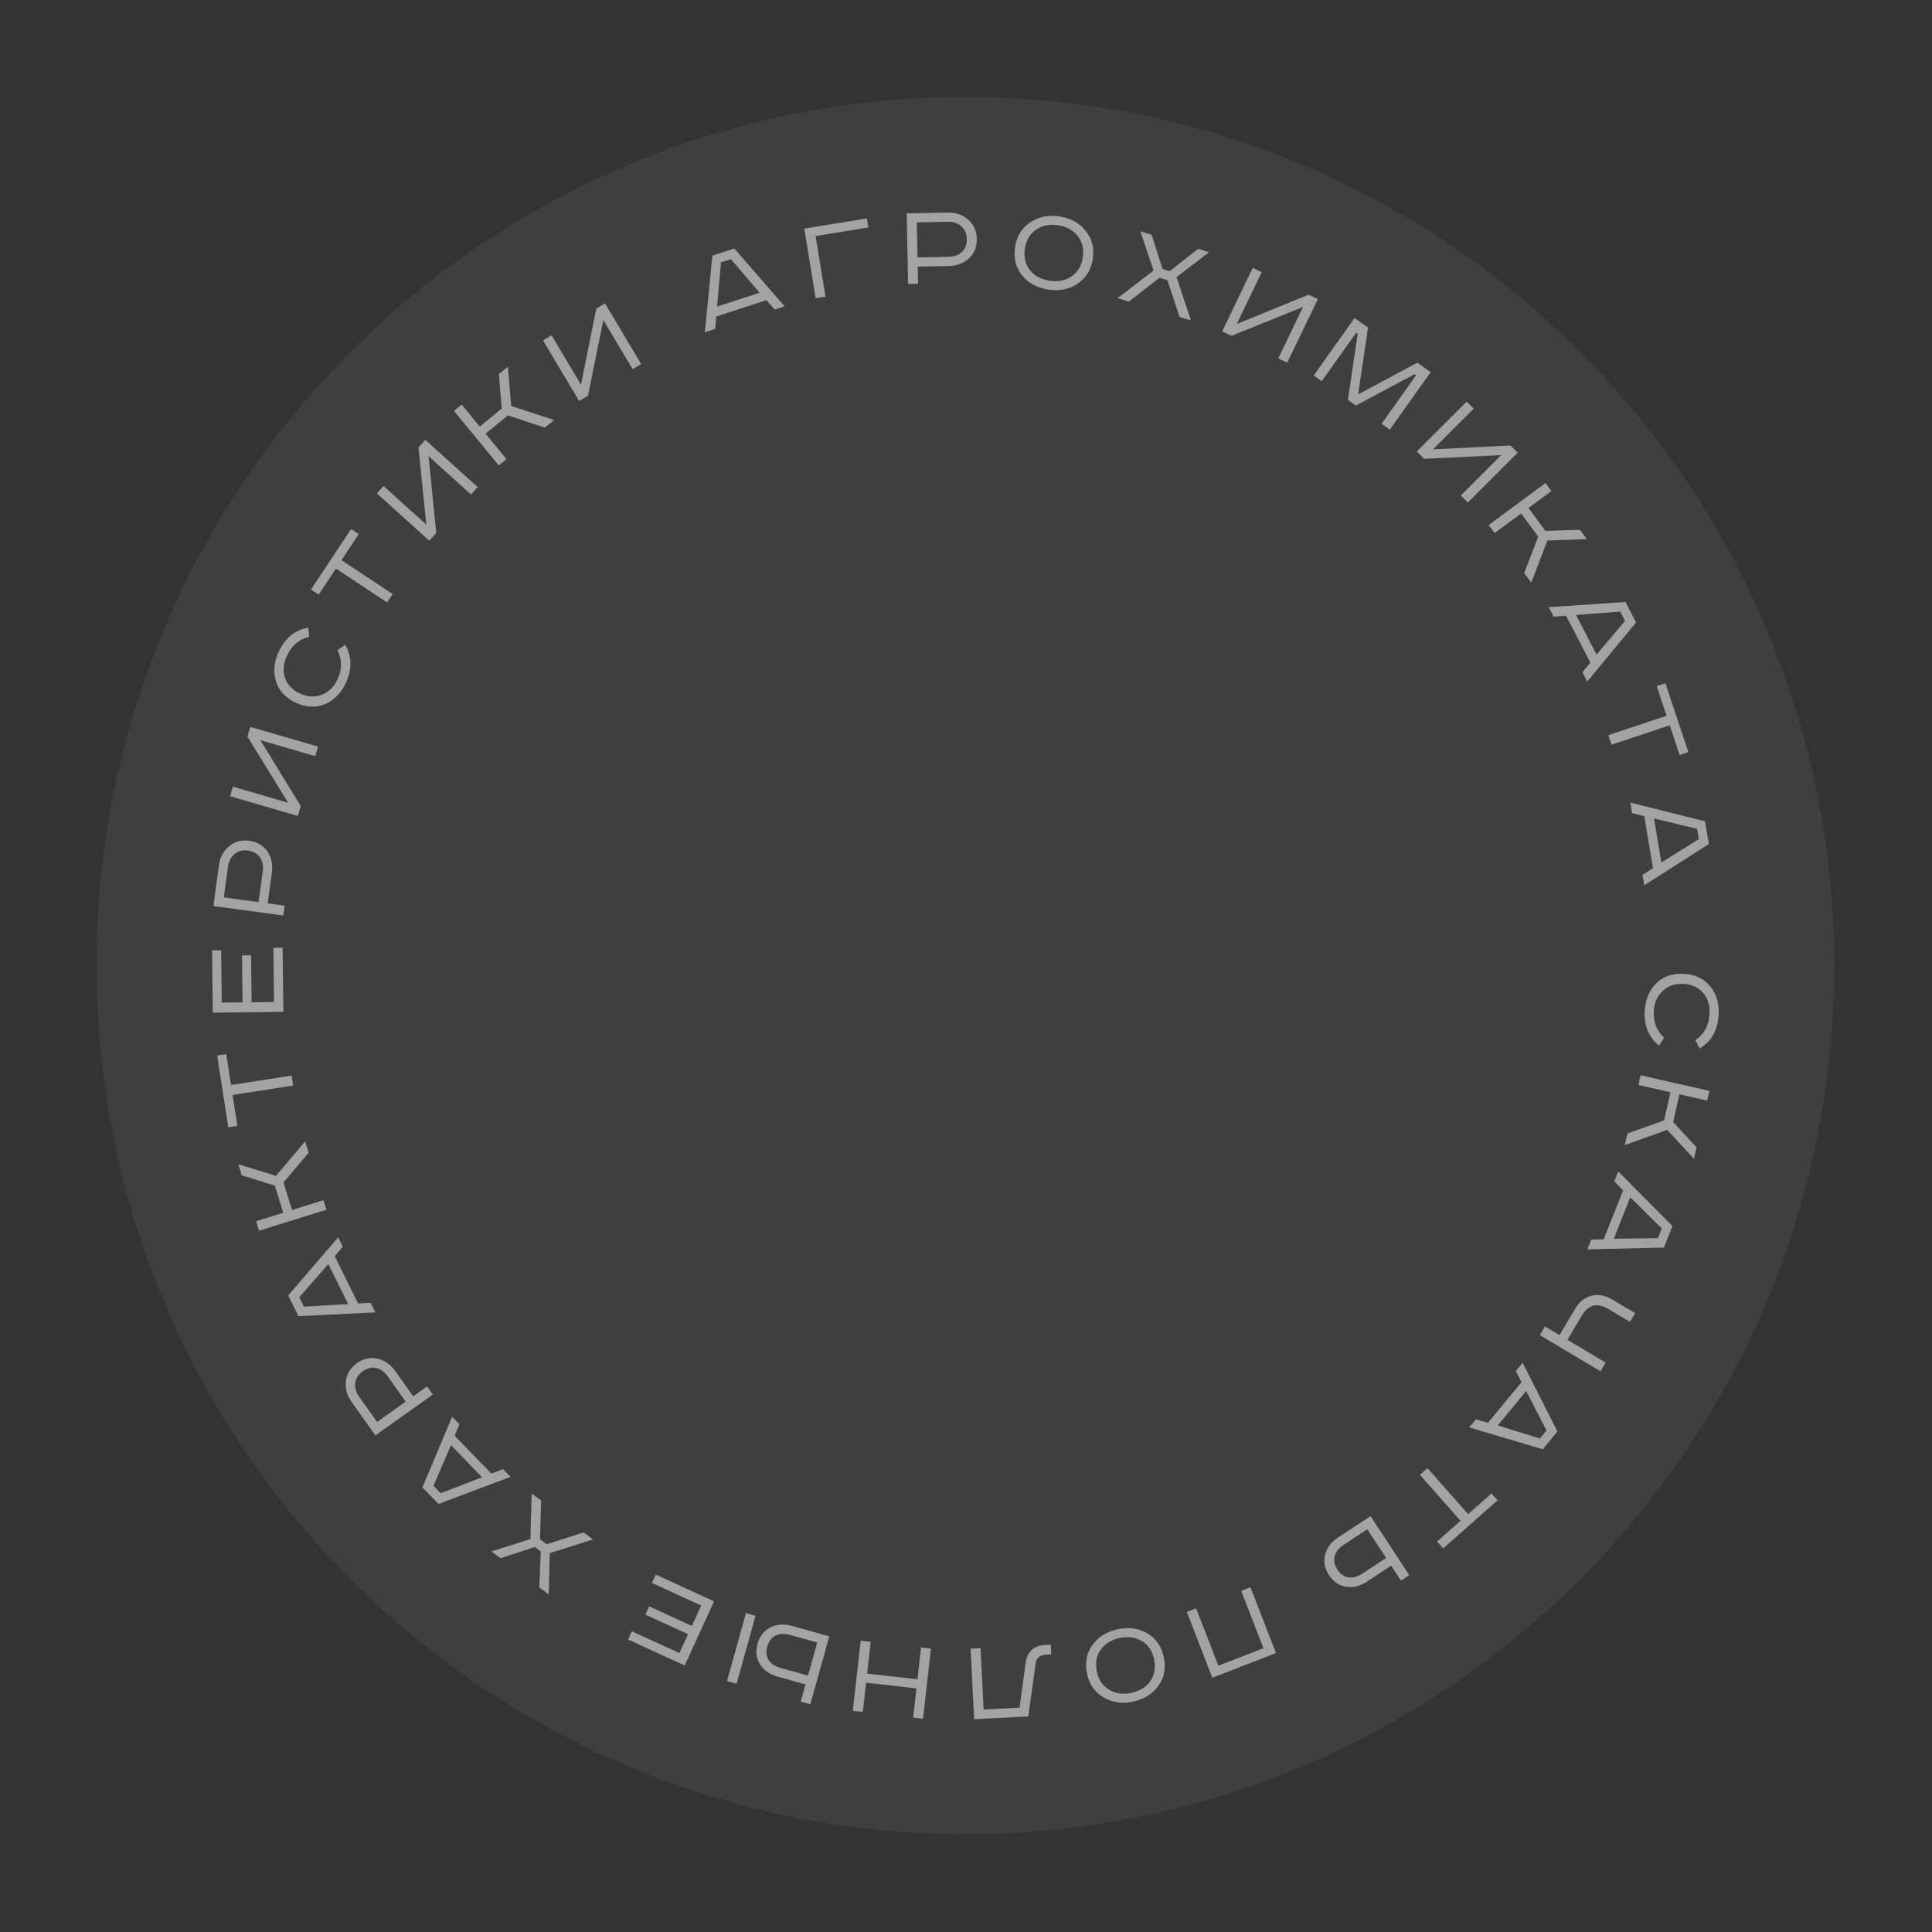<svg width="212" height="212" viewBox="0 0 212 212" fill="none" xmlns="http://www.w3.org/2000/svg">
<rect x="0" y="0" width="212" height="212" fill="#333333" stroke="none"/>
<path d="M201.266 105.953C201.266 158.591 158.58 201.262 105.925 201.262C53.27 201.262 10.585 158.591 10.585 105.953C10.585 53.316 53.27 10.644 105.925 10.644C158.58 10.644 201.266 53.316 201.266 105.953Z" fill="white" fill-opacity="0.06"/>
<path d="M186.493 115.045L186.041 114.127C186.975 113.522 187.488 112.586 187.581 111.321C187.651 110.371 187.427 109.592 186.91 108.983C186.403 108.375 185.693 108.037 184.781 107.97C183.887 107.905 183.131 108.139 182.511 108.674C181.891 109.218 181.547 109.951 181.479 110.873C181.388 112.111 181.769 113.112 182.62 113.876L182.038 114.732C180.882 113.786 180.364 112.489 180.485 110.842C180.577 109.585 181.02 108.583 181.815 107.837C182.608 107.1 183.624 106.777 184.862 106.867C186.09 106.958 187.038 107.43 187.706 108.284C188.382 109.147 188.674 110.198 188.583 111.436C188.461 113.102 187.764 114.305 186.493 115.045Z" fill="white" fill-opacity="0.52"/>
<path d="M187.573 119.703L187.332 120.768L184.287 120.078L183.597 123.122L186.165 125.915L185.884 127.158L182.943 123.979L178.287 125.652L178.575 124.382L182.605 122.941L183.304 119.855L179.781 119.057L180.022 117.992L187.573 119.703Z" fill="white" fill-opacity="0.52"/>
<path d="M182.351 134.797L178.889 131.375L177.082 135.929L181.928 135.864L182.351 134.797ZM183.523 134.538L182.588 136.894L174.179 137.097L174.602 136.03L175.975 135.987L178.107 130.612L177.137 129.64L177.571 128.547L183.523 134.538Z" fill="white" fill-opacity="0.52"/>
<path d="M179.421 144.095L178.855 145.045L176.474 143.627C175.872 143.269 175.328 143.151 174.842 143.274C174.351 143.405 173.931 143.764 173.583 144.349L171.992 147.019L176.19 149.52L175.624 150.47L168.972 146.508L169.538 145.557L171.126 146.503L172.867 143.581C173.311 142.835 173.904 142.368 174.647 142.18C175.384 142 176.133 142.137 176.895 142.591L179.421 144.095Z" fill="white" fill-opacity="0.52"/>
<path d="M169.704 156.96L167.465 152.638L164.343 156.414L168.973 157.845L169.704 156.96ZM170.899 157.075L169.284 159.028L161.221 156.631L161.952 155.746L163.271 156.128L166.956 151.672L166.333 150.448L167.082 149.542L170.899 157.075Z" fill="white" fill-opacity="0.52"/>
<path d="M164.332 164.631L158.362 169.906L157.695 169.15L160.265 166.879L155.806 161.833L156.635 161.1L161.094 166.147L163.664 163.876L164.332 164.631Z" fill="white" fill-opacity="0.52"/>
<path d="M154.642 172.839L153.729 173.439L152.653 171.801L149.974 173.561C149.233 174.048 148.477 174.232 147.706 174.113C146.936 173.994 146.312 173.572 145.835 172.846C145.354 172.113 145.208 171.365 145.4 170.603C145.591 169.841 146.058 169.216 146.799 168.729L150.391 166.369L154.642 172.839ZM152.1 170.958L150.032 167.811L147.422 169.525C146.892 169.874 146.567 170.289 146.447 170.769C146.328 171.25 146.432 171.74 146.76 172.239C147.088 172.738 147.491 173.021 147.969 173.086C148.453 173.159 148.96 173.021 149.49 172.673L152.1 170.958Z" fill="white" fill-opacity="0.52"/>
<path d="M140.015 181.388L133.033 184.098L130.232 176.881L131.25 176.486L133.691 182.777L138.638 180.857L136.196 174.566L137.214 174.171L140.015 181.388Z" fill="white" fill-opacity="0.52"/>
<path d="M126.641 182.075C126.432 181.146 125.978 180.475 125.279 180.062C124.57 179.651 123.759 179.544 122.847 179.739C121.943 179.933 121.253 180.363 120.775 181.029C120.299 181.704 120.16 182.502 120.358 183.423C120.556 184.345 121.009 185.012 121.718 185.423C122.429 185.843 123.236 185.956 124.139 185.762C125.052 185.566 125.747 185.136 126.224 184.47C126.693 183.806 126.832 183.008 126.641 182.075ZM121.095 186.258C120.136 185.7 119.53 184.833 119.277 183.656C119.024 182.478 119.22 181.434 119.865 180.522C120.502 179.622 121.427 179.042 122.641 178.781C123.855 178.521 124.941 178.669 125.901 179.227C126.854 179.796 127.456 180.669 127.709 181.846C127.962 183.023 127.769 184.062 127.132 184.963C126.488 185.874 125.558 186.46 124.345 186.72C123.131 186.981 122.048 186.827 121.095 186.258Z" fill="white" fill-opacity="0.52"/>
<path d="M112.836 188.346L106.893 188.645L106.505 180.912L107.596 180.858L107.933 187.583L111.876 187.385L112.542 182.488C112.623 181.867 112.846 181.388 113.213 181.052C113.579 180.716 114.06 180.533 114.657 180.503L115.3 180.471L115.353 181.534L114.794 181.562C114.095 181.597 113.71 181.924 113.638 182.545L112.836 188.346Z" fill="white" fill-opacity="0.52"/>
<path d="M101.289 188.591L100.203 188.469L100.563 185.27L95.039 184.65L94.68 187.849L93.581 187.726L94.445 180.032L95.544 180.156L95.152 183.648L100.675 184.268L101.067 180.776L102.152 180.898L101.289 188.591Z" fill="white" fill-opacity="0.52"/>
<path d="M80.826 184.756L79.775 184.462L81.856 177.005L82.908 177.299L80.826 184.756ZM88.917 187.014L87.865 186.721L88.392 184.833L85.304 183.971C84.45 183.733 83.815 183.284 83.398 182.625C82.981 181.966 82.89 181.218 83.123 180.382C83.359 179.537 83.827 178.936 84.527 178.58C85.228 178.223 86.005 178.163 86.859 178.402L90.999 179.557L88.917 187.014ZM88.663 183.862L89.676 180.235L86.669 179.395C86.058 179.225 85.531 179.252 85.091 179.478C84.65 179.704 84.349 180.104 84.188 180.68C84.028 181.255 84.08 181.744 84.345 182.148C84.608 182.56 85.045 182.852 85.656 183.023L88.663 183.862Z" fill="white" fill-opacity="0.52"/>
<path d="M75.129 182.754L68.918 179.906L69.333 179.003L74.55 181.395L75.501 179.321L70.818 177.173L71.233 176.27L75.916 178.417L76.943 176.178L71.534 173.698L71.955 172.781L78.356 175.717L75.129 182.754Z" fill="white" fill-opacity="0.52"/>
<path d="M60.213 174.959L59.182 174.186L59.339 170.244L58.69 169.757L54.915 170.986L53.918 170.238L58.205 168.886L58.34 163.877L59.381 164.658L59.258 168.905L59.986 169.451L64.04 168.152L65.071 168.925L60.325 170.423L60.213 174.959Z" fill="white" fill-opacity="0.52"/>
<path d="M48.363 163.854L52.904 162.099L49.489 158.584L47.563 163.031L48.363 163.854ZM48.119 165.029L46.353 163.211L49.614 155.457L50.414 156.28L49.891 157.55L53.919 161.697L55.203 161.211L56.023 162.055L48.119 165.029Z" fill="white" fill-opacity="0.52"/>
<path d="M41.189 157.508L38.577 153.834C38.063 153.111 37.858 152.347 37.961 151.541C38.056 150.74 38.457 150.089 39.165 149.586C39.88 149.077 40.631 148.91 41.418 149.083C42.198 149.262 42.845 149.712 43.358 150.435L45.337 153.219L46.867 152.133L47.499 153.023L41.189 157.508ZM41.378 156.034L44.516 153.803L42.545 151.031C42.188 150.528 41.764 150.223 41.274 150.113C40.777 150.009 40.284 150.13 39.797 150.476C39.318 150.816 39.049 151.243 38.989 151.755C38.916 152.264 39.055 152.767 39.407 153.261L41.378 156.034Z" fill="white" fill-opacity="0.52"/>
<path d="M33.345 143.379L38.205 143.098L36.031 138.707L32.836 142.351L33.345 143.379ZM32.752 144.423L31.628 142.152L37.107 135.768L37.616 136.797L36.729 137.846L39.294 143.027L40.666 142.958L41.188 144.012L32.752 144.423Z" fill="white" fill-opacity="0.52"/>
<path d="M28.428 135.049L28.103 134.006L31.083 133.076L30.153 130.096L26.53 128.968L26.151 127.752L30.288 129.027L33.479 125.245L33.867 126.488L31.102 129.756L32.045 132.776L35.493 131.7L35.818 132.742L28.428 135.049Z" fill="white" fill-opacity="0.52"/>
<path d="M25.05 123.695L23.828 115.823L24.824 115.669L25.35 119.058L32.004 118.025L32.174 119.118L25.52 120.151L26.046 123.54L25.05 123.695Z" fill="white" fill-opacity="0.52"/>
<path d="M23.351 111.119L23.272 104.288L24.266 104.276L24.333 110.016L26.615 109.989L26.555 104.838L27.549 104.826L27.608 109.978L30.072 109.949L30.003 104L31.011 103.988L31.093 111.029L23.351 111.119Z" fill="white" fill-opacity="0.52"/>
<path d="M23.415 99.42L24.021 94.953C24.14 94.075 24.512 93.376 25.138 92.859C25.755 92.339 26.494 92.138 27.354 92.255C28.223 92.373 28.886 92.764 29.342 93.429C29.789 94.092 29.953 94.863 29.833 95.742L29.374 99.127L31.233 99.379L31.086 100.461L23.415 99.42ZM24.56 98.474L28.375 98.991L28.833 95.62C28.916 95.01 28.816 94.497 28.533 94.082C28.241 93.666 27.799 93.417 27.207 93.337C26.624 93.258 26.136 93.385 25.742 93.718C25.341 94.04 25.099 94.502 25.018 95.103L24.56 98.474Z" fill="white" fill-opacity="0.52"/>
<path d="M25.25 87.369L25.556 86.321L31.618 88.088L27.154 80.837L27.467 79.762L34.9 81.928L34.595 82.976L28.573 81.221L33 88.447L32.683 89.535L25.25 87.369Z" fill="white" fill-opacity="0.52"/>
<path d="M33.829 68.877L33.924 69.896C32.837 70.129 32.024 70.82 31.486 71.97C31.083 72.833 31.014 73.64 31.28 74.393C31.538 75.142 32.081 75.71 32.91 76.098C33.721 76.477 34.512 76.528 35.281 76.249C36.054 75.961 36.637 75.399 37.028 74.562C37.554 73.437 37.555 72.366 37.032 71.349L37.88 70.757C38.624 72.052 38.646 73.448 37.946 74.945C37.413 76.086 36.642 76.864 35.634 77.279C34.63 77.685 33.566 77.626 32.441 77.1C31.325 76.578 30.608 75.799 30.288 74.764C29.964 73.716 30.065 72.63 30.591 71.505C31.299 69.992 32.378 69.116 33.829 68.877Z" fill="white" fill-opacity="0.52"/>
<path d="M34.125 64.692L38.524 58.051L39.364 58.607L37.47 61.467L43.084 65.186L42.474 66.108L36.86 62.389L34.965 65.249L34.125 64.692Z" fill="white" fill-opacity="0.52"/>
<path d="M41.361 54.146L42.093 53.335L46.779 57.567L45.921 49.096L46.672 48.265L52.418 53.454L51.686 54.264L47.031 50.06L47.867 58.493L47.107 59.334L41.361 54.146Z" fill="white" fill-opacity="0.52"/>
<path d="M49.82 45.09L50.664 44.397L52.645 46.81L55.058 44.83L54.744 41.048L55.729 40.24L56.099 44.554L60.802 46.092L59.796 46.918L55.73 45.582L53.284 47.589L55.575 50.381L54.731 51.074L49.82 45.09Z" fill="white" fill-opacity="0.52"/>
<path d="M59.584 37.35L60.522 36.791L63.753 42.216L65.429 33.868L66.391 33.295L70.353 39.946L69.415 40.505L66.205 35.117L64.52 43.421L63.546 44.002L59.584 37.35Z" fill="white" fill-opacity="0.52"/>
<path d="M79.115 28.788L78.687 33.637L83.348 32.125L80.207 28.434L79.115 28.788ZM78.169 28.05L80.579 27.268L86.099 33.616L85.007 33.971L84.099 32.941L78.599 34.726L78.469 36.093L77.35 36.456L78.169 28.05Z" fill="white" fill-opacity="0.52"/>
<path d="M88.257 25.084L95.124 23.964L95.287 24.959L89.497 25.903L90.581 32.549L89.503 32.725L88.257 25.084Z" fill="white" fill-opacity="0.52"/>
<path d="M99.496 23.412L104.003 23.325C104.889 23.308 105.636 23.569 106.244 24.108C106.852 24.638 107.164 25.336 107.181 26.204C107.198 27.081 106.913 27.796 106.326 28.349C105.739 28.892 105.002 29.173 104.116 29.19L100.7 29.256L100.737 31.131L99.645 31.152L99.496 23.412ZM100.607 24.399L100.681 28.248L104.082 28.182C104.698 28.171 105.19 27.993 105.556 27.65C105.923 27.297 106.101 26.823 106.089 26.225C106.078 25.637 105.877 25.174 105.488 24.837C105.108 24.489 104.615 24.321 104.008 24.333L100.607 24.399Z" fill="white" fill-opacity="0.52"/>
<path d="M112.456 27.318C112.334 28.262 112.53 29.048 113.046 29.676C113.571 30.305 114.295 30.685 115.22 30.814C116.135 30.941 116.931 30.774 117.608 30.313C118.286 29.842 118.69 29.14 118.821 28.206C118.951 27.273 118.754 26.491 118.229 25.862C117.706 25.224 116.986 24.84 116.071 24.713C115.147 24.584 114.346 24.75 113.669 25.212C113.001 25.674 112.597 26.377 112.456 27.318ZM119.1 25.291C119.811 26.144 120.082 27.167 119.916 28.359C119.75 29.552 119.207 30.465 118.289 31.101C117.382 31.728 116.314 31.956 115.084 31.784C113.855 31.613 112.885 31.1 112.175 30.247C111.475 29.386 111.208 28.36 111.375 27.167C111.541 25.975 112.078 25.065 112.986 24.438C113.904 23.802 114.977 23.571 116.207 23.742C117.436 23.914 118.401 24.43 119.1 25.291Z" fill="white" fill-opacity="0.52"/>
<path d="M125.139 25.387L126.371 25.761L127.571 29.52L128.348 29.756L131.475 27.311L132.667 27.674L129.1 30.409L130.685 35.163L129.439 34.784L128.104 30.75L127.233 30.485L123.866 33.091L122.634 32.717L126.583 29.688L125.139 25.387Z" fill="white" fill-opacity="0.52"/>
<path d="M137.468 29.387L138.452 29.861L135.713 35.55L143.598 32.338L144.608 32.824L141.25 39.8L140.266 39.326L142.986 33.675L135.132 36.855L134.11 36.363L137.468 29.387Z" fill="white" fill-opacity="0.52"/>
<path d="M148.636 34.897L150.119 35.952L149.036 43.203L149.093 43.243L155.528 39.796L156.989 40.834L152.504 47.145L151.602 46.504L155.382 41.187L155.211 41.065L148.784 44.501L147.905 43.876L148.98 36.636L148.809 36.515L145.029 41.832L144.151 41.208L148.636 34.897Z" fill="white" fill-opacity="0.52"/>
<path d="M160.937 44.071L161.71 44.843L157.245 49.308L165.749 48.882L166.541 49.674L161.066 55.148L160.294 54.376L164.729 49.941L156.265 50.347L155.463 49.545L160.937 44.071Z" fill="white" fill-opacity="0.52"/>
<path d="M169.585 53.011L170.234 53.889L167.723 55.744L169.578 58.255L173.37 58.135L174.127 59.159L169.8 59.31L168.024 63.928L167.251 62.881L168.792 58.888L166.912 56.343L164.007 58.489L163.358 57.611L169.585 53.011Z" fill="white" fill-opacity="0.52"/>
<path d="M177.79 67.109L172.937 67.48L175.192 71.83L178.319 68.128L177.79 67.109ZM178.364 66.055L179.53 68.304L174.17 74.788L173.642 73.769L174.51 72.704L171.849 67.571L170.479 67.666L169.938 66.622L178.364 66.055Z" fill="white" fill-opacity="0.52"/>
<path d="M182.748 74.969L185.264 82.527L184.307 82.846L183.224 79.591L176.835 81.718L176.485 80.669L182.875 78.542L181.791 75.287L182.748 74.969Z" fill="white" fill-opacity="0.52"/>
<path d="M186.225 90.948L181.492 89.808L182.3 94.641L186.414 92.08L186.225 90.948ZM187.094 90.121L187.512 92.621L180.418 97.141L180.229 96.009L181.381 95.263L180.429 89.56L179.096 89.229L178.902 88.069L187.094 90.121Z" fill="white" fill-opacity="0.52"/>
</svg>
